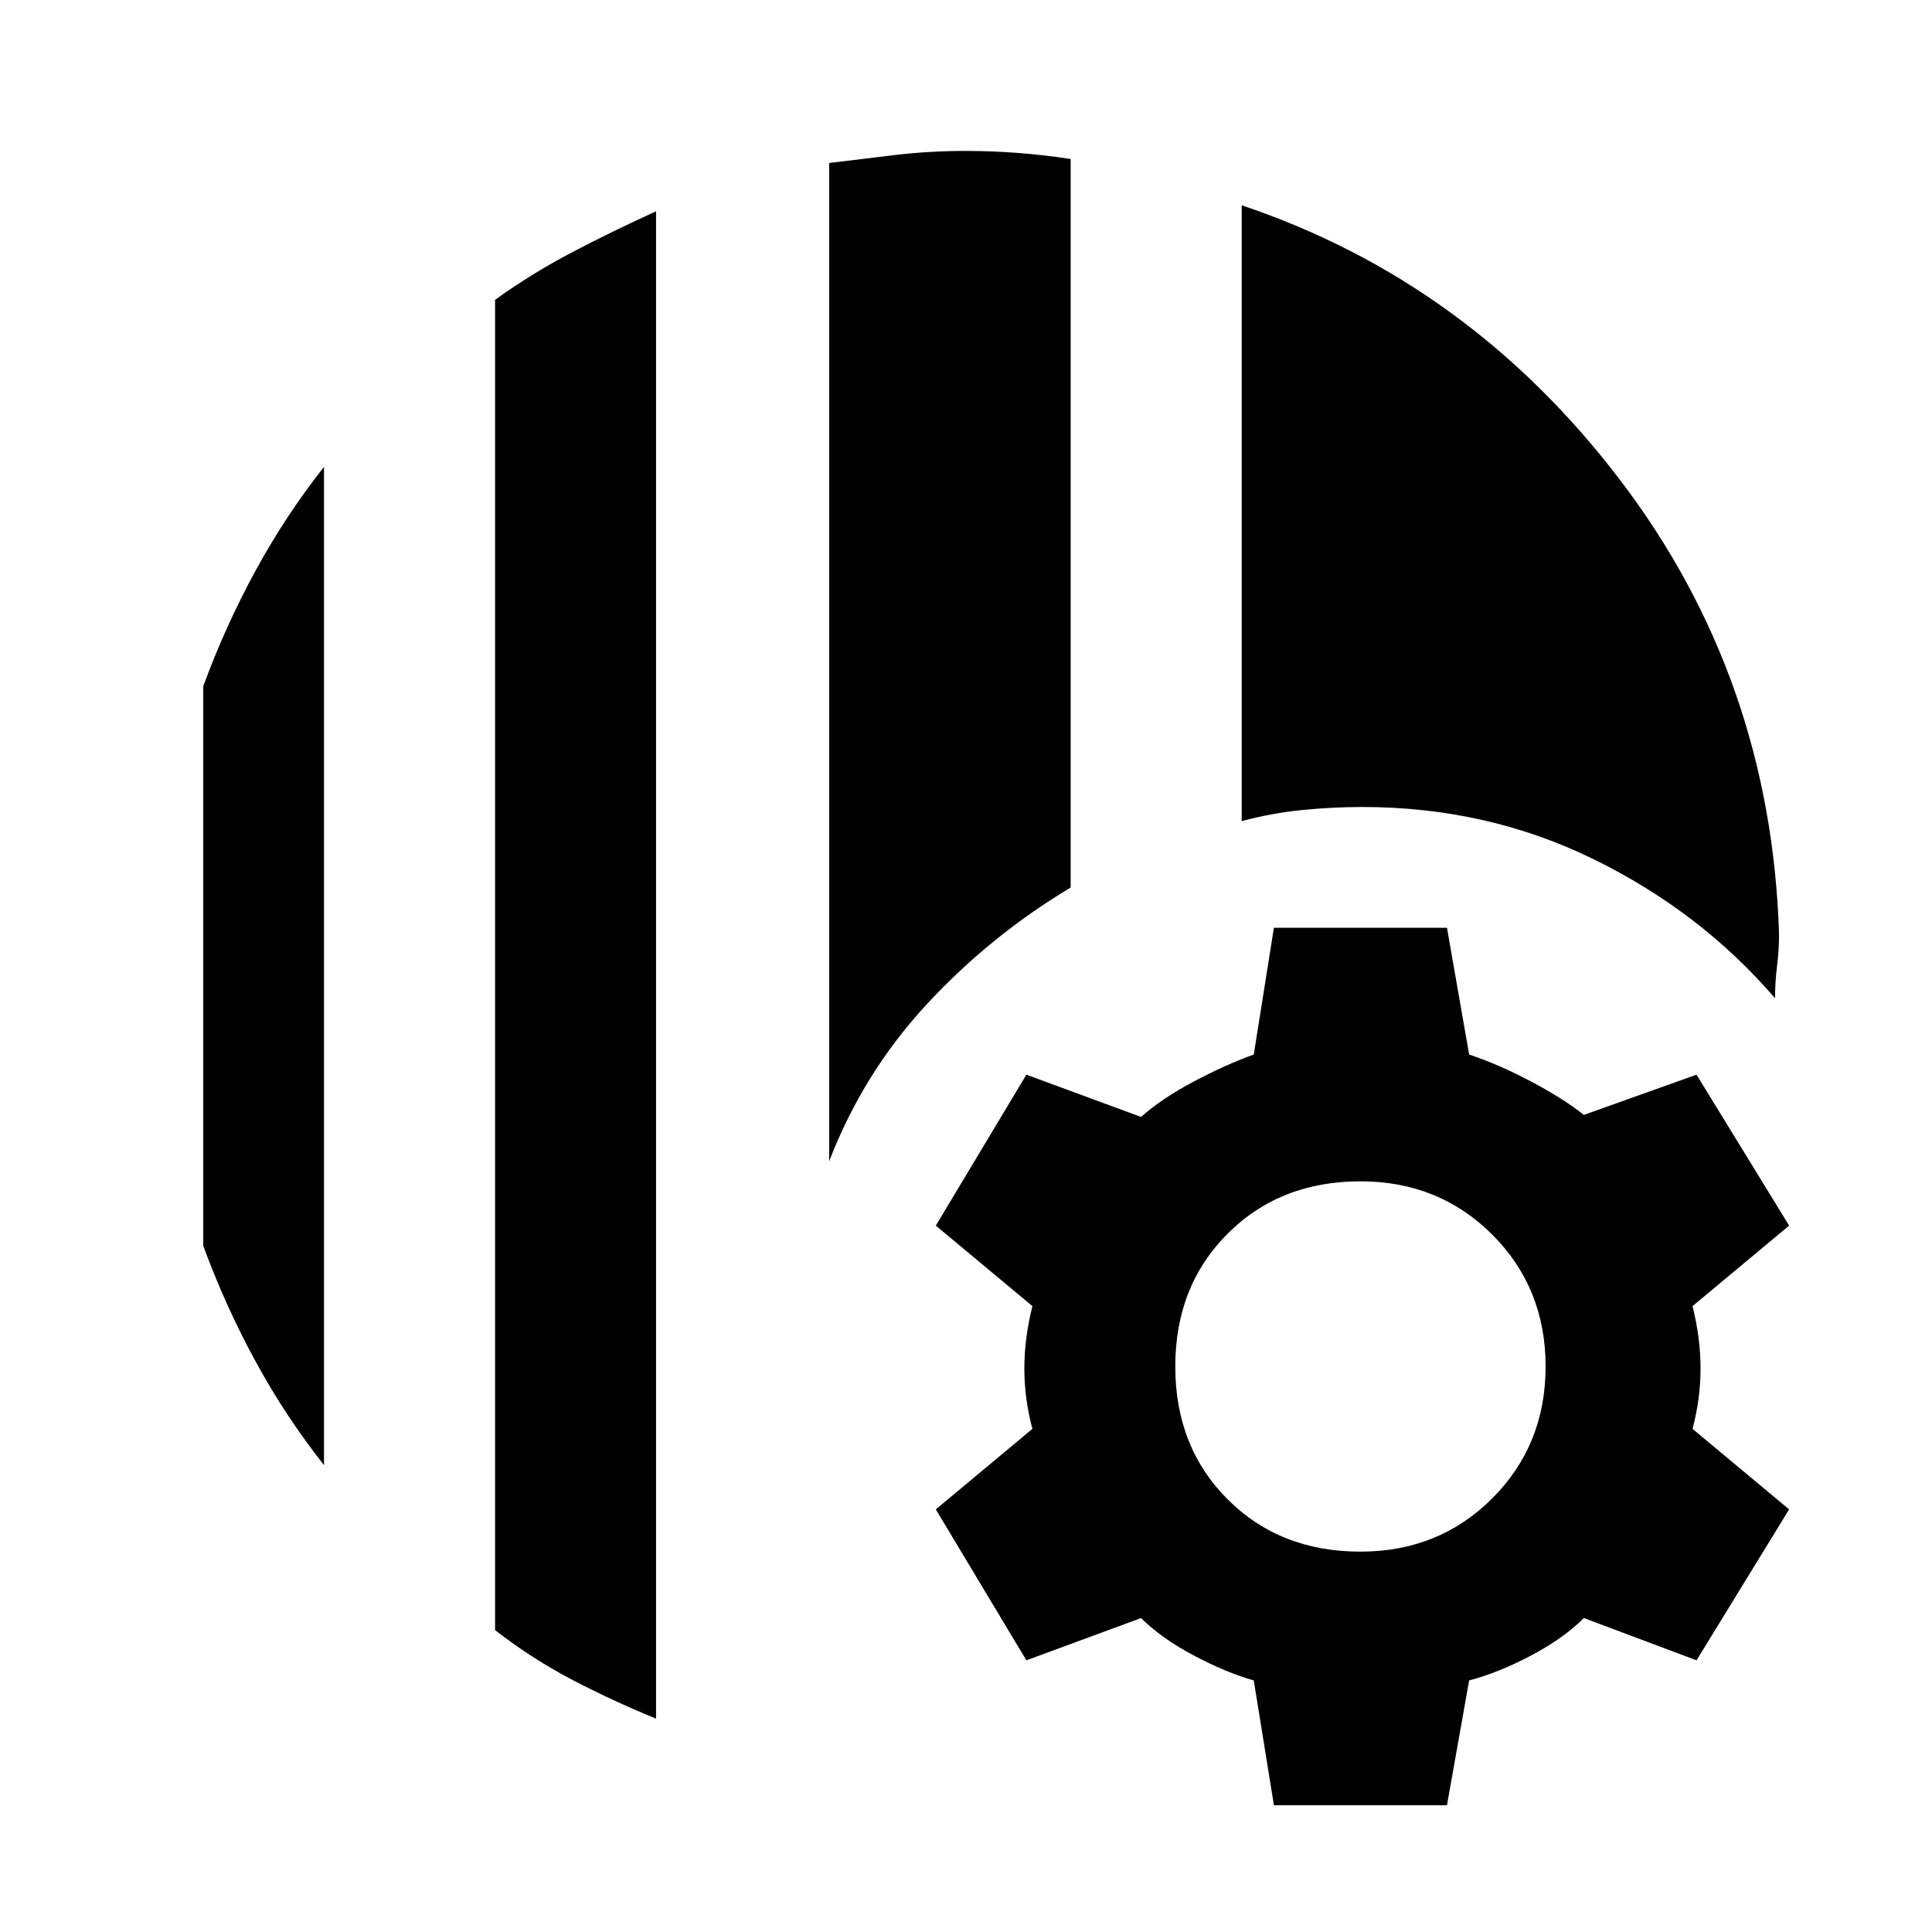 <svg xmlns="http://www.w3.org/2000/svg" height="40" width="40"><path d="M13.583 35.583q-.916-.375-1.75-.812-.833-.438-1.583-1.021V6.208q.75-.541 1.583-.979.834-.437 1.75-.854Zm-6.875-5.25q-.791-1-1.416-2.145-.625-1.146-1.084-2.396V14.208q.459-1.25 1.084-2.395.625-1.146 1.416-2.146Zm10.459-6.291V3.375q.666-.083 1.375-.167.708-.083 1.458-.083.542 0 1.083.042.542.041 1.084.125v15.083q-1.667 1-2.979 2.417-1.313 1.416-2.021 3.25Zm19.583-3.375q-1.542-1.792-3.75-2.875-2.208-1.084-4.792-1.084-.625 0-1.25.063-.625.062-1.25.229V4.25q4.709 1.583 7.834 5.688 3.125 4.104 3.291 9.395 0 .334-.041.667-.042.333-.042.667ZM26.375 37.375l-.417-2.583q-.583-.167-1.25-.521-.666-.354-1.083-.771l-2.375.875-1.875-3.125 2-1.667q-.167-.625-.167-1.25t.167-1.291l-2-1.667 1.875-3.125 2.375.875q.417-.375 1.083-.729.667-.354 1.25-.563l.417-2.625h3.583l.459 2.625q.625.209 1.291.563.667.354 1.084.687l2.333-.833 1.917 3.125-2 1.667q.166.666.166 1.291 0 .625-.166 1.25l2 1.667-1.917 3.125-2.333-.875q-.417.417-1.084.771-.666.354-1.291.521l-.459 2.583Zm1.792-5.25q1.625 0 2.729-1.104T32 28.292q0-1.625-1.104-2.73-1.104-1.104-2.729-1.104-1.667 0-2.75 1.084-1.084 1.083-1.084 2.75 0 1.666 1.084 2.75 1.083 1.083 2.75 1.083Z"/></svg>